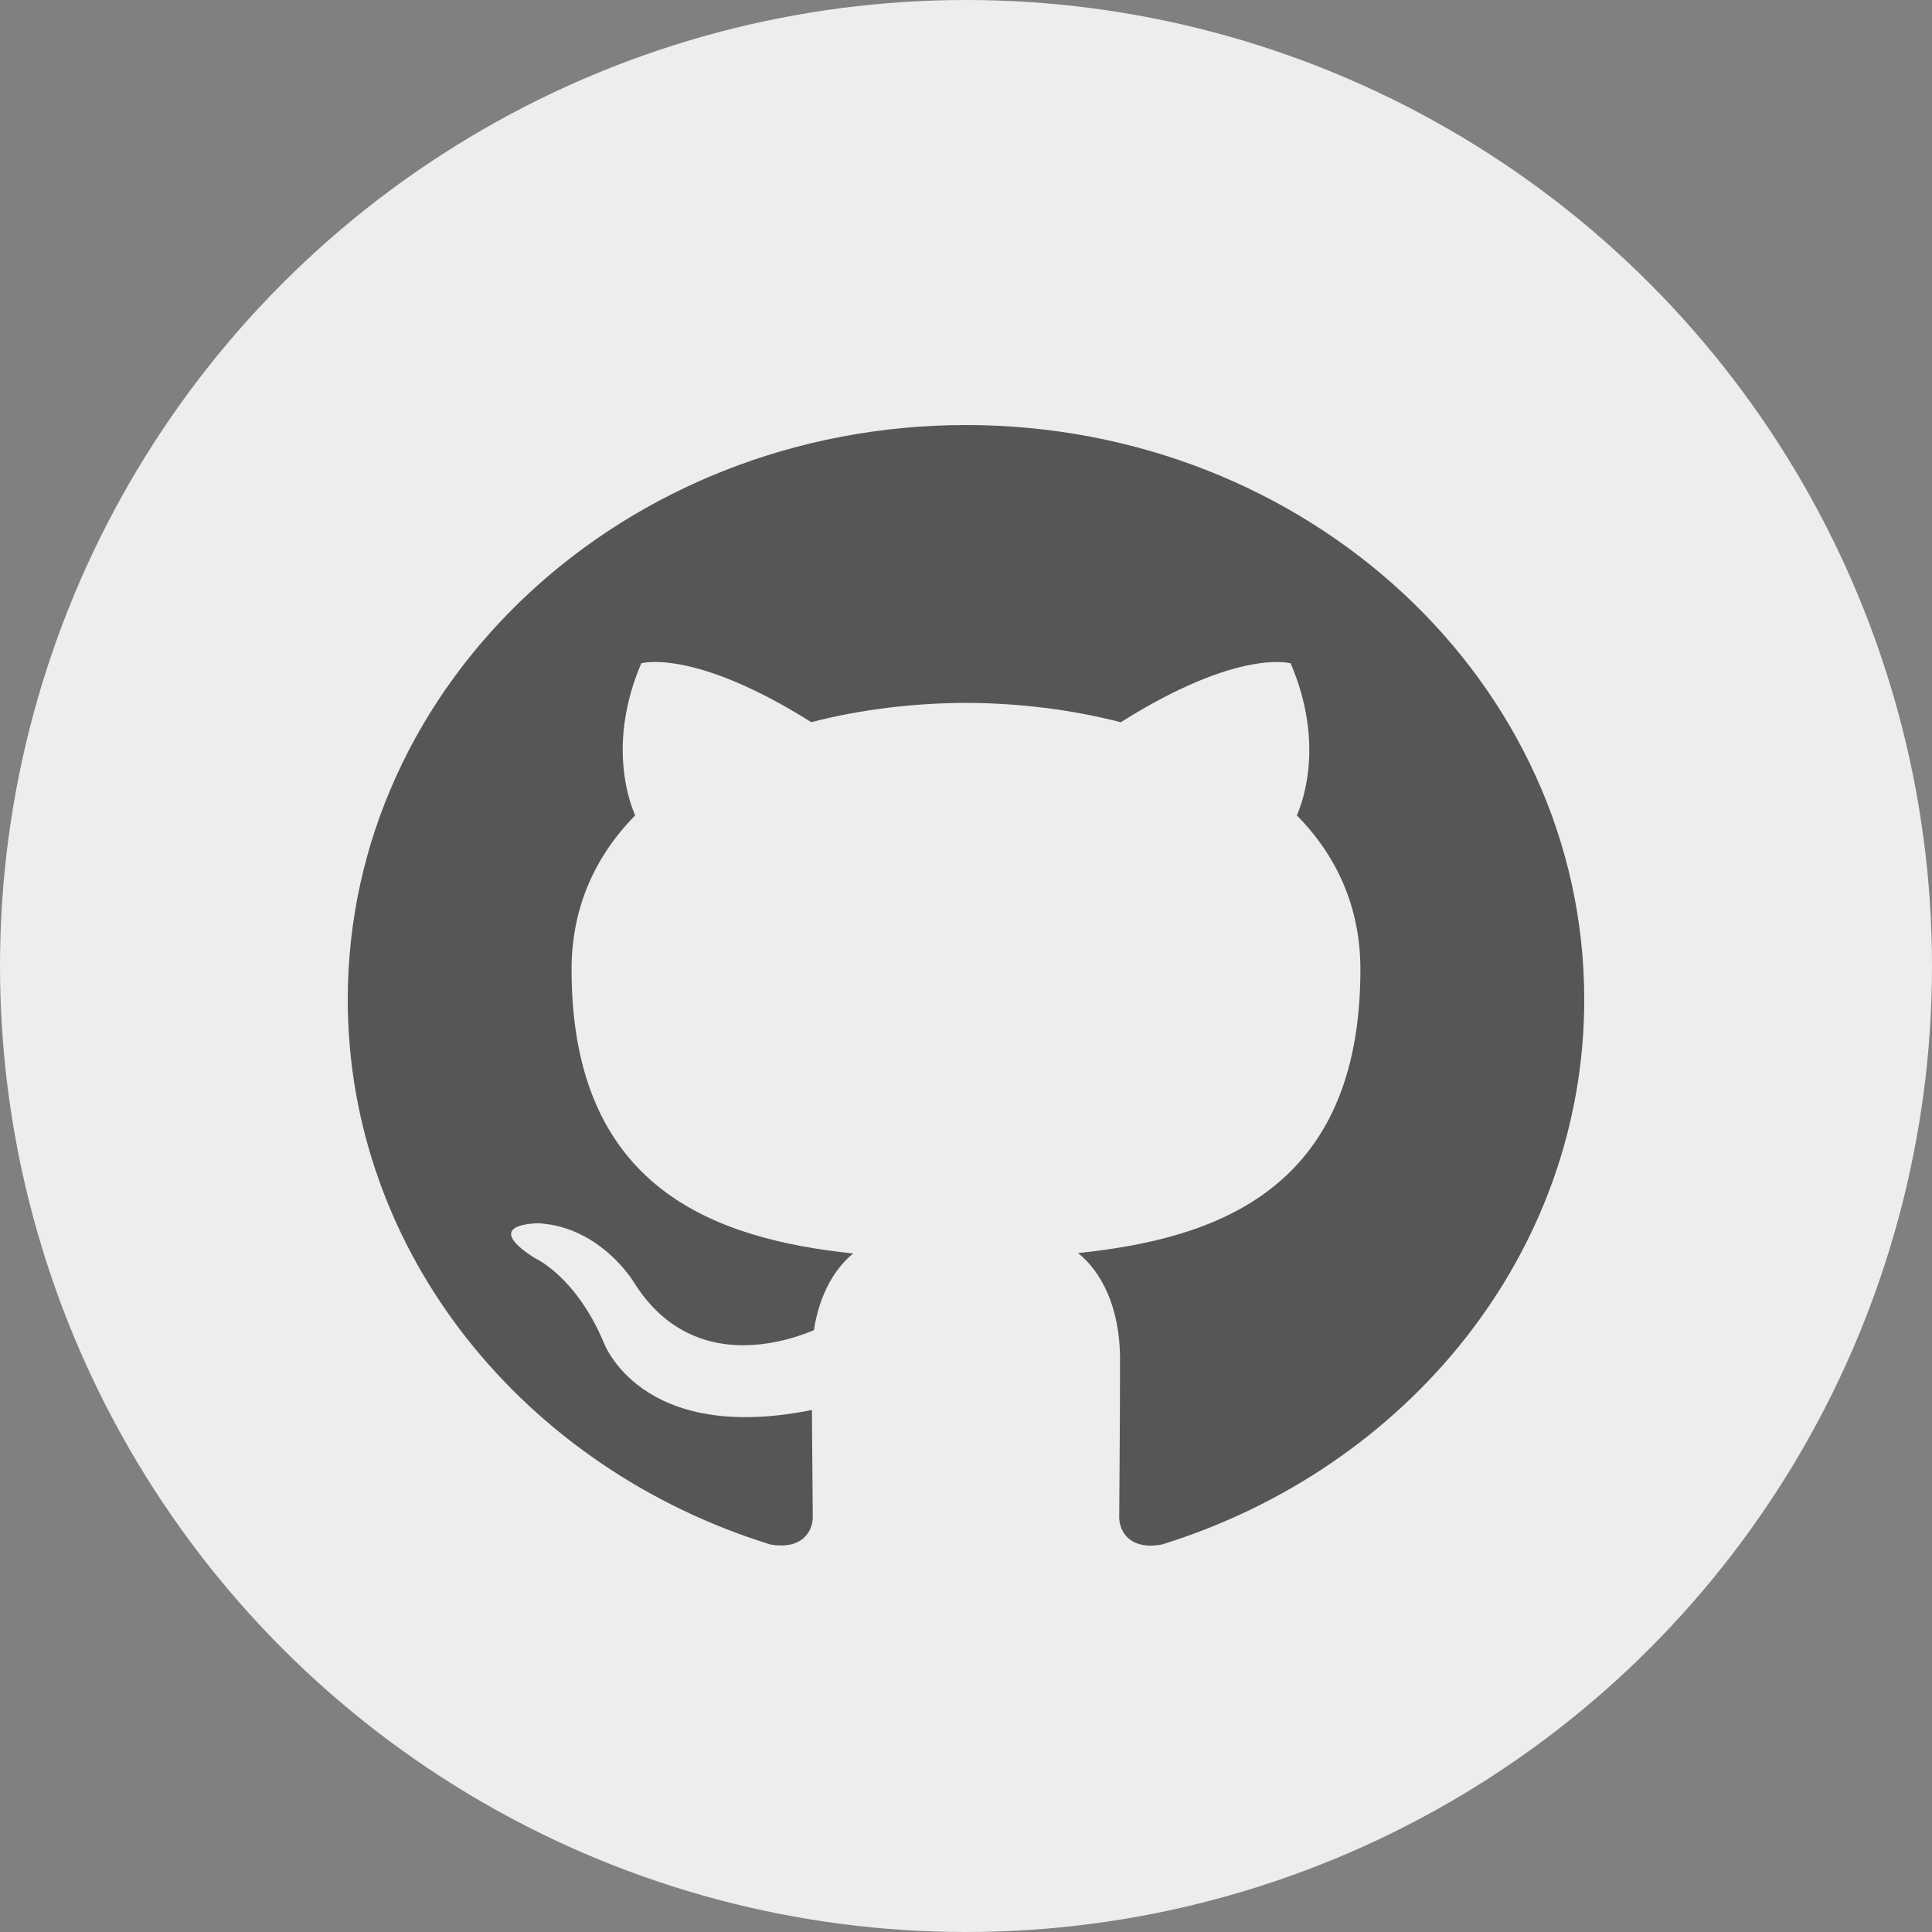 <?xml version="1.0" encoding="UTF-8"?>
<svg width="50px" height="50px" viewBox="0 0 50 50" version="1.1" xmlns="http://www.w3.org/2000/svg" xmlns:xlink="http://www.w3.org/1999/xlink">
    <rect x="0" y="0" width="50" height="50" fill="#808080" stroke="none"/>
    <!-- Generator: Sketch 50.2 (55047) - http://www.bohemiancoding.com/sketch -->
    <title>Github Icon</title>
    <desc>Created with Sketch.</desc>
    <defs></defs>
    <g id="Home-v1" stroke="none" stroke-width="1" fill="none" fill-rule="evenodd">
        <g id="Main-page" transform="translate(-1058, -6975)">
            <g id="FAQ-/-Patreon" transform="translate(252, 6718)">
                <g id="Right-Boxes-v1" transform="translate(784, 6)">
                    <g id="GitHub" transform="translate(22, 242)">
                        <g id="Github-Icon" transform="translate(0, 9)">
                            <circle id="Oval-2" fill="#EDEDED" cx="25" cy="25" r="25"></circle>
                            <g id="Octicons-mark-github-Copy" transform="translate(9, 11)" fill="#565656" fill-rule="nonzero">
                                <path d="M16,0 C7.164,0 0,6.657 0,14.867 C0,21.436 4.584,27.007 10.942,28.973 C11.742,29.109 12.034,28.65 12.034,28.258 C12.034,27.904 12.02,26.731 12.012,25.49 C7.562,26.388 6.622,23.737 6.622,23.737 C5.894,22.02 4.846,21.563 4.846,21.563 C3.392,20.641 4.956,20.659 4.956,20.659 C6.562,20.763 7.408,22.191 7.408,22.191 C8.836,24.463 11.154,23.806 12.064,23.425 C12.21,22.467 12.624,21.81 13.08,21.44 C9.528,21.064 5.792,19.788 5.792,14.092 C5.792,12.467 6.416,11.143 7.438,10.102 C7.274,9.724 6.724,8.212 7.596,6.166 C7.596,6.166 8.938,5.766 11.996,7.69 C13.271,7.359 14.64,7.196 16,7.19 C17.359,7.196 18.728,7.361 20.006,7.692 C23.059,5.766 24.402,6.167 24.402,6.167 C25.277,8.215 24.727,9.726 24.562,10.102 C25.588,11.143 26.207,12.467 26.207,14.092 C26.207,19.803 22.465,21.06 18.9,21.429 C19.477,21.89 19.986,22.793 19.986,24.18 C19.986,26.167 19.965,27.77 19.965,28.26 C19.965,28.655 20.256,29.118 21.066,28.973 C27.42,27.004 32,21.432 32,14.867 C32,6.657 24.836,0 16,0 Z" id="Shape"></path>
                            </g>
                        </g>
                    </g>
                </g>
            </g>
        </g>
    </g>
</svg>